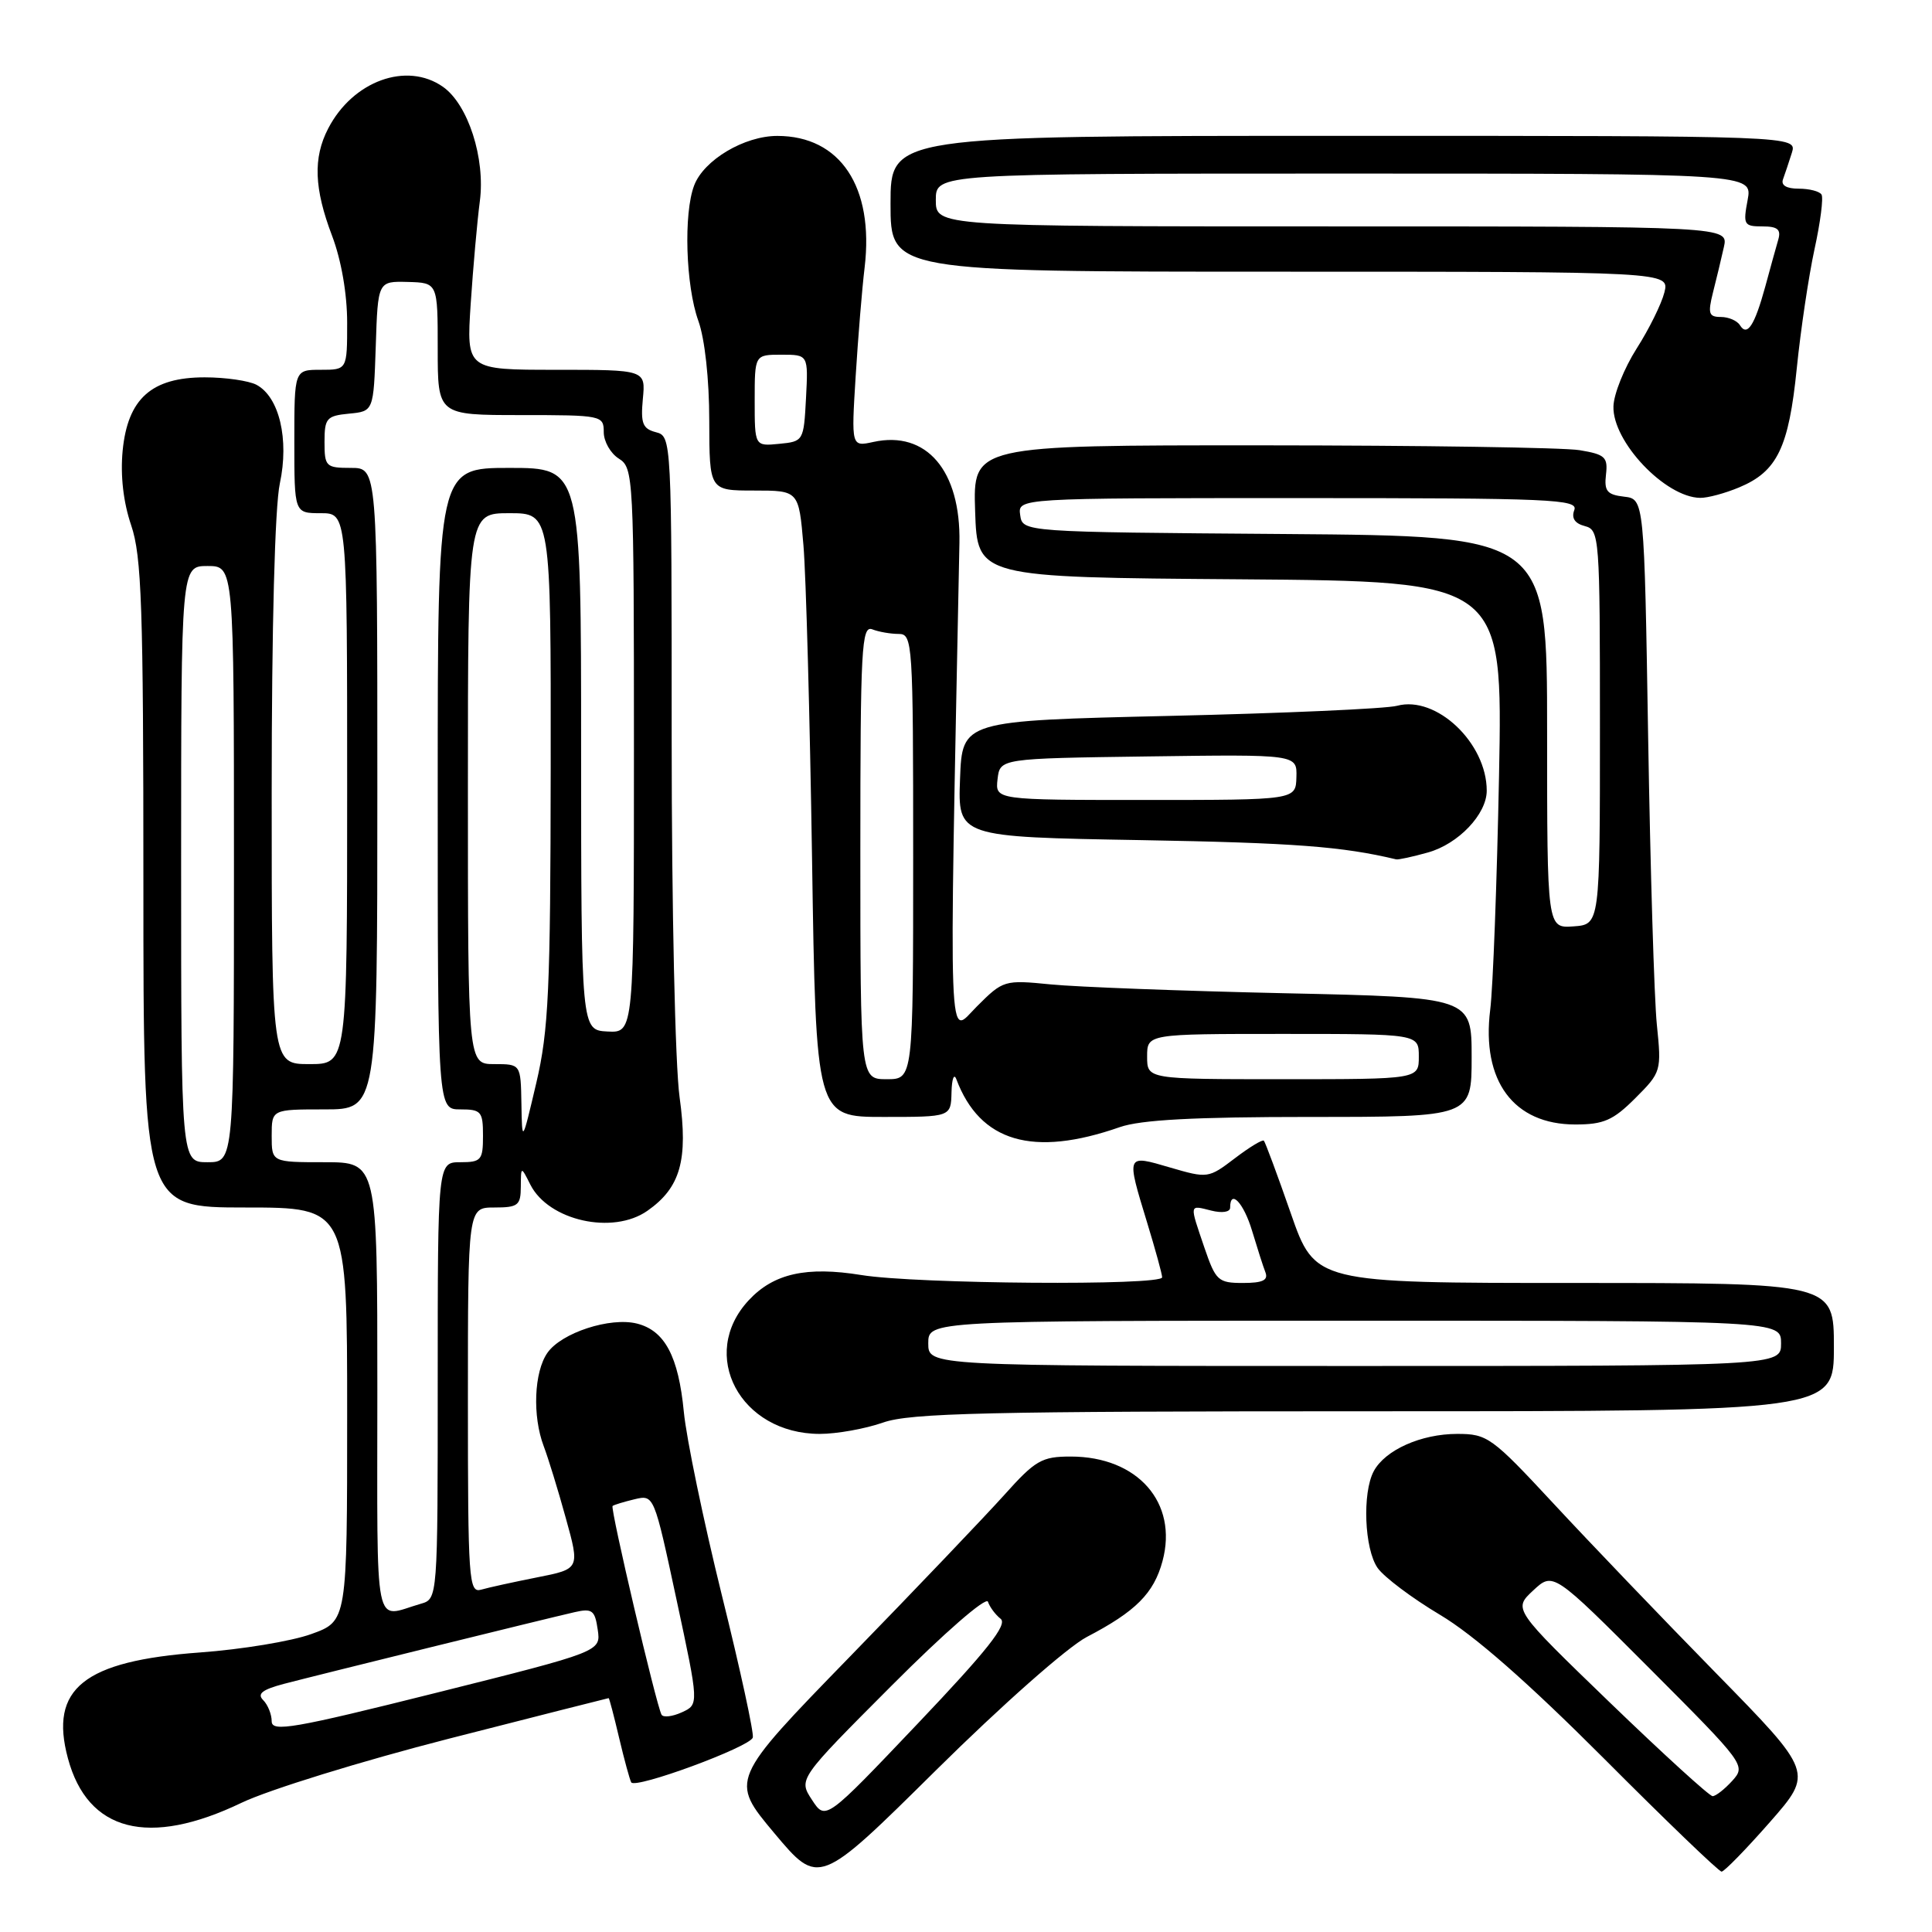 <?xml version="1.0" encoding="UTF-8" standalone="no"?>
<!DOCTYPE svg PUBLIC "-//W3C//DTD SVG 1.1//EN" "http://www.w3.org/Graphics/SVG/1.1/DTD/svg11.dtd" >
<svg xmlns="http://www.w3.org/2000/svg" xmlns:xlink="http://www.w3.org/1999/xlink" version="1.1" viewBox="0 0 256 256">
 <g >
 <path fill="currentColor"
d=" M 144.00 216.91 C 150.49 213.53 152.89 211.13 154.04 206.85 C 156.12 199.11 150.75 193.00 141.87 193.00 C 138.04 193.00 137.19 193.49 133.07 198.09 C 130.55 200.89 121.35 210.54 112.60 219.53 C 96.71 235.87 96.71 235.87 102.60 242.90 C 108.50 249.93 108.50 249.93 124.00 234.59 C 132.75 225.93 141.46 218.24 144.00 216.91 Z  M 234.52 241.44 C 240.28 234.87 240.28 234.87 227.37 221.69 C 220.26 214.43 210.59 204.34 205.87 199.25 C 197.67 190.42 197.09 190.00 193.09 190.00 C 188.30 190.00 183.54 192.13 182.03 194.94 C 180.49 197.82 180.79 205.25 182.54 207.76 C 183.39 208.97 187.10 211.76 190.79 213.96 C 195.29 216.63 202.44 222.91 212.49 232.97 C 220.73 241.24 227.76 248.00 228.12 248.00 C 228.47 248.00 231.35 245.05 234.52 241.44 Z  M 32.00 238.88 C 35.58 237.16 47.95 233.34 59.50 230.38 C 71.05 227.43 80.57 225.01 80.65 225.01 C 80.73 225.00 81.35 227.36 82.03 230.25 C 82.71 233.14 83.44 235.80 83.64 236.17 C 84.16 237.09 99.33 231.50 99.75 230.24 C 99.93 229.70 98.09 221.21 95.65 211.38 C 93.22 201.54 90.95 190.61 90.61 187.07 C 89.90 179.72 88.09 176.31 84.40 175.38 C 80.85 174.49 74.39 176.60 72.54 179.25 C 70.76 181.79 70.53 187.64 72.05 191.64 C 72.63 193.17 73.95 197.44 74.97 201.15 C 76.84 207.89 76.84 207.89 71.17 209.01 C 68.05 209.63 64.71 210.36 63.75 210.64 C 62.12 211.10 62.00 209.44 62.00 185.57 C 62.00 160.00 62.00 160.00 65.50 160.00 C 68.65 160.00 69.00 159.72 69.01 157.25 C 69.03 154.50 69.03 154.50 70.28 156.98 C 72.70 161.75 81.20 163.65 85.78 160.44 C 90.17 157.37 91.20 153.71 90.05 145.39 C 89.46 141.17 89.00 120.26 89.00 97.83 C 89.00 58.07 88.99 57.81 86.91 57.27 C 85.15 56.81 84.88 56.10 85.18 52.86 C 85.55 49.00 85.55 49.00 73.68 49.00 C 61.80 49.00 61.80 49.00 62.37 40.25 C 62.69 35.44 63.23 29.33 63.58 26.67 C 64.33 20.98 62.02 13.83 58.69 11.50 C 53.88 8.13 46.74 10.73 43.48 17.04 C 41.47 20.92 41.62 24.98 44.00 31.24 C 45.22 34.46 46.00 38.92 46.00 42.75 C 46.00 49.00 46.00 49.00 42.50 49.00 C 39.00 49.00 39.00 49.00 39.00 58.50 C 39.00 68.00 39.00 68.00 42.50 68.00 C 46.00 68.00 46.00 68.00 46.00 104.50 C 46.00 141.00 46.00 141.00 41.00 141.00 C 36.00 141.00 36.00 141.00 36.00 105.05 C 36.00 83.07 36.42 67.14 37.08 64.06 C 38.33 58.21 37.01 52.61 33.99 50.99 C 32.97 50.45 29.88 50.00 27.12 50.00 C 20.07 50.00 16.92 52.83 16.25 59.73 C 15.94 63.02 16.34 66.54 17.38 69.60 C 18.77 73.69 19.00 80.33 19.00 117.18 C 19.00 160.00 19.00 160.00 32.50 160.00 C 46.00 160.00 46.00 160.00 46.00 187.41 C 46.00 214.81 46.00 214.81 41.25 216.52 C 38.64 217.47 32.00 218.56 26.50 218.96 C 11.09 220.08 6.51 223.75 9.00 232.99 C 11.62 242.72 19.69 244.79 32.00 238.88 Z  M 117.00 188.50 C 120.60 187.23 130.57 187.00 182.13 187.00 C 243.00 187.00 243.00 187.00 243.00 178.50 C 243.00 170.00 243.00 170.00 208.63 170.00 C 174.25 170.00 174.25 170.00 171.03 160.75 C 169.26 155.66 167.65 151.34 167.47 151.15 C 167.28 150.96 165.55 152.01 163.61 153.49 C 160.13 156.14 160.01 156.15 155.04 154.70 C 149.18 152.98 149.22 152.88 152.00 162.00 C 153.09 165.57 153.99 168.84 153.99 169.25 C 154.00 170.38 121.43 170.14 114.14 168.95 C 106.86 167.77 102.52 168.74 99.22 172.28 C 92.49 179.49 98.07 189.99 108.62 190.00 C 110.89 190.00 114.66 189.32 117.00 188.50 Z  M 148.38 149.35 C 151.17 148.38 158.22 148.00 173.63 148.00 C 195.00 148.00 195.00 148.00 195.00 140.08 C 195.00 132.15 195.00 132.15 170.25 131.61 C 156.64 131.31 142.68 130.78 139.24 130.44 C 133.07 129.83 132.93 129.87 129.43 133.37 C 125.58 137.22 125.74 141.54 127.13 71.93 C 127.32 62.36 122.76 57.02 115.73 58.56 C 112.80 59.20 112.80 59.20 113.38 49.85 C 113.70 44.71 114.23 38.21 114.57 35.42 C 115.83 24.77 111.34 18.01 103.00 18.01 C 98.62 18.01 93.26 21.20 91.98 24.57 C 90.56 28.28 90.86 37.86 92.53 42.50 C 93.39 44.88 93.98 50.25 93.98 55.75 C 94.00 65.00 94.00 65.00 99.92 65.00 C 105.84 65.00 105.84 65.00 106.46 72.25 C 106.80 76.24 107.31 94.91 107.60 113.75 C 108.12 148.00 108.12 148.00 117.06 148.00 C 126.00 148.00 126.00 148.00 126.08 144.75 C 126.12 142.96 126.41 142.18 126.72 143.00 C 129.85 151.32 136.86 153.38 148.38 149.35 Z  M 216.69 145.51 C 220.12 142.08 220.17 141.92 219.54 135.76 C 219.19 132.32 218.68 115.24 218.39 97.81 C 217.87 66.12 217.87 66.12 215.19 65.81 C 212.94 65.55 212.55 65.07 212.80 62.89 C 213.07 60.57 212.69 60.21 209.30 59.65 C 207.21 59.30 188.27 59.02 167.21 59.01 C 128.92 59.00 128.92 59.00 129.21 67.75 C 129.50 76.50 129.50 76.50 164.31 76.76 C 199.12 77.03 199.12 77.03 198.63 102.76 C 198.35 116.92 197.83 130.89 197.46 133.80 C 196.28 143.23 200.56 149.00 208.73 149.00 C 212.50 149.00 213.75 148.45 216.69 145.51 Z  M 189.20 112.96 C 193.24 111.84 197.00 107.88 197.00 104.77 C 197.00 98.45 190.32 92.12 185.12 93.52 C 183.68 93.91 170.12 94.51 155.00 94.86 C 127.50 95.50 127.50 95.50 127.21 103.20 C 126.92 110.90 126.92 110.90 151.21 111.32 C 171.48 111.68 177.85 112.16 185.00 113.87 C 185.28 113.94 187.17 113.53 189.20 112.96 Z  M 230.45 64.58 C 235.49 62.48 237.02 59.32 238.08 48.82 C 238.60 43.69 239.66 36.59 240.43 33.03 C 241.21 29.47 241.63 26.21 241.36 25.78 C 241.10 25.35 239.74 25.00 238.33 25.00 C 236.71 25.00 235.96 24.55 236.26 23.75 C 236.51 23.06 237.04 21.49 237.43 20.25 C 238.13 18.00 238.13 18.00 178.07 18.00 C 118.00 18.00 118.00 18.00 118.00 27.00 C 118.00 36.00 118.00 36.00 169.61 36.00 C 221.22 36.00 221.22 36.00 220.54 38.75 C 220.16 40.26 218.51 43.61 216.86 46.19 C 215.22 48.77 213.83 52.22 213.79 53.85 C 213.65 58.52 220.65 65.90 225.28 65.97 C 226.26 65.99 228.59 65.36 230.45 64.58 Z  M 107.59 238.49 C 105.79 235.74 105.79 235.74 118.14 223.36 C 125.12 216.36 130.67 211.53 130.91 212.24 C 131.14 212.93 131.89 213.95 132.59 214.50 C 133.54 215.25 130.83 218.68 121.62 228.37 C 109.39 241.24 109.39 241.24 107.59 238.49 Z  M 213.33 225.61 C 200.50 213.22 200.50 213.22 203.15 210.75 C 205.80 208.28 205.80 208.28 218.60 221.10 C 231.23 233.76 231.36 233.94 229.54 235.96 C 228.52 237.08 227.35 238.00 226.93 238.00 C 226.51 238.00 220.39 232.42 213.33 225.61 Z  M 36.00 228.08 C 36.00 227.16 35.49 225.89 34.87 225.27 C 34.04 224.44 34.75 223.88 37.62 223.12 C 42.05 221.96 72.15 214.53 76.14 213.62 C 78.46 213.09 78.83 213.36 79.20 215.93 C 79.63 218.84 79.63 218.84 57.82 224.30 C 38.89 229.04 36.00 229.54 36.00 228.08 Z  M 87.66 227.21 C 86.97 226.00 80.83 199.83 81.17 199.55 C 81.35 199.40 82.66 199.00 84.08 198.66 C 86.66 198.05 86.66 198.05 89.64 211.95 C 92.62 225.85 92.62 225.85 90.35 226.89 C 89.10 227.46 87.89 227.60 87.66 227.21 Z  M 50.00 184.07 C 50.00 154.00 50.00 154.00 43.00 154.00 C 36.00 154.00 36.00 154.00 36.00 150.50 C 36.00 147.00 36.00 147.00 43.00 147.00 C 50.00 147.00 50.00 147.00 50.00 104.50 C 50.00 62.00 50.00 62.00 46.50 62.00 C 43.18 62.00 43.00 61.82 43.00 58.56 C 43.00 55.42 43.27 55.10 46.25 54.81 C 49.50 54.50 49.50 54.50 49.79 45.88 C 50.07 37.26 50.07 37.26 54.04 37.36 C 58.00 37.47 58.00 37.47 58.00 46.23 C 58.00 55.00 58.00 55.00 69.00 55.00 C 79.75 55.00 80.00 55.05 80.00 57.26 C 80.00 58.50 80.90 60.08 82.00 60.77 C 83.94 61.98 84.00 63.10 84.00 99.44 C 84.00 136.86 84.00 136.86 80.50 136.68 C 77.01 136.50 77.01 136.50 77.00 99.25 C 77.00 62.00 77.00 62.00 67.50 62.00 C 58.00 62.00 58.00 62.00 58.00 104.50 C 58.00 147.00 58.00 147.00 61.00 147.00 C 63.76 147.00 64.00 147.28 64.00 150.50 C 64.00 153.72 63.76 154.00 61.00 154.00 C 58.00 154.00 58.00 154.00 58.00 182.93 C 58.00 211.87 58.00 211.87 55.75 212.51 C 49.43 214.33 50.00 217.17 50.00 184.07 Z  M 24.00 114.50 C 24.00 75.00 24.00 75.00 27.50 75.00 C 31.00 75.00 31.00 75.00 31.00 114.50 C 31.00 154.00 31.00 154.00 27.50 154.00 C 24.00 154.00 24.00 154.00 24.00 114.50 Z  M 69.09 146.25 C 69.00 141.00 69.00 141.00 65.50 141.00 C 62.00 141.00 62.00 141.00 62.00 104.50 C 62.00 68.00 62.00 68.00 67.50 68.00 C 73.00 68.00 73.00 68.00 72.97 101.75 C 72.94 131.19 72.70 136.52 71.06 143.50 C 69.18 151.50 69.18 151.50 69.09 146.25 Z  M 123.00 178.00 C 123.00 175.00 123.00 175.00 179.50 175.00 C 236.00 175.00 236.00 175.00 236.00 178.00 C 236.00 181.00 236.00 181.00 179.50 181.00 C 123.00 181.00 123.00 181.00 123.00 178.00 Z  M 159.59 165.32 C 157.59 159.43 157.54 159.67 160.50 160.41 C 161.94 160.77 163.00 160.61 163.00 160.02 C 163.00 157.48 164.80 159.39 165.91 163.10 C 166.59 165.36 167.38 167.84 167.68 168.60 C 168.07 169.64 167.30 170.00 164.70 170.00 C 161.41 170.00 161.09 169.70 159.59 165.32 Z  M 114.00 112.89 C 114.00 85.85 114.16 82.85 115.58 83.39 C 116.45 83.73 118.03 84.00 119.08 84.00 C 120.93 84.00 121.00 85.09 121.00 113.50 C 121.00 143.00 121.00 143.00 117.50 143.00 C 114.00 143.00 114.00 143.00 114.00 112.89 Z  M 152.00 140.00 C 152.00 137.00 152.00 137.00 170.00 137.00 C 188.00 137.00 188.00 137.00 188.00 140.00 C 188.00 143.00 188.00 143.00 170.00 143.00 C 152.00 143.00 152.00 143.00 152.00 140.00 Z  M 100.00 53.06 C 100.00 47.00 100.00 47.00 103.55 47.00 C 107.10 47.00 107.10 47.00 106.80 52.75 C 106.50 58.43 106.46 58.50 103.25 58.81 C 100.00 59.13 100.00 59.13 100.00 53.06 Z  M 205.00 97.01 C 205.00 71.03 205.00 71.03 170.25 70.76 C 135.50 70.50 135.50 70.50 135.18 68.25 C 134.86 66.00 134.86 66.00 172.04 66.00 C 205.63 66.00 209.16 66.15 208.60 67.59 C 208.20 68.65 208.66 69.36 210.00 69.71 C 211.94 70.22 212.00 71.06 212.00 96.37 C 212.00 122.50 212.00 122.50 208.50 122.75 C 205.00 123.00 205.00 123.00 205.00 97.01 Z  M 132.18 103.25 C 132.50 100.50 132.50 100.50 152.18 100.23 C 171.87 99.96 171.87 99.96 171.78 102.98 C 171.70 106.00 171.70 106.00 151.78 106.00 C 131.87 106.00 131.87 106.00 132.18 103.25 Z  M 230.55 43.09 C 230.18 42.49 229.04 42.00 228.02 42.00 C 226.42 42.00 226.28 41.55 226.98 38.75 C 227.44 36.96 228.08 34.26 228.42 32.75 C 229.04 30.00 229.04 30.00 176.52 30.00 C 124.00 30.00 124.00 30.00 124.00 26.50 C 124.00 23.00 124.00 23.00 178.11 23.00 C 232.22 23.00 232.22 23.00 231.57 26.50 C 230.95 29.77 231.08 30.00 233.52 30.00 C 235.54 30.00 236.02 30.40 235.63 31.75 C 235.35 32.71 234.57 35.52 233.90 38.00 C 232.48 43.16 231.51 44.64 230.55 43.09 Z "/>
</g>
</svg>